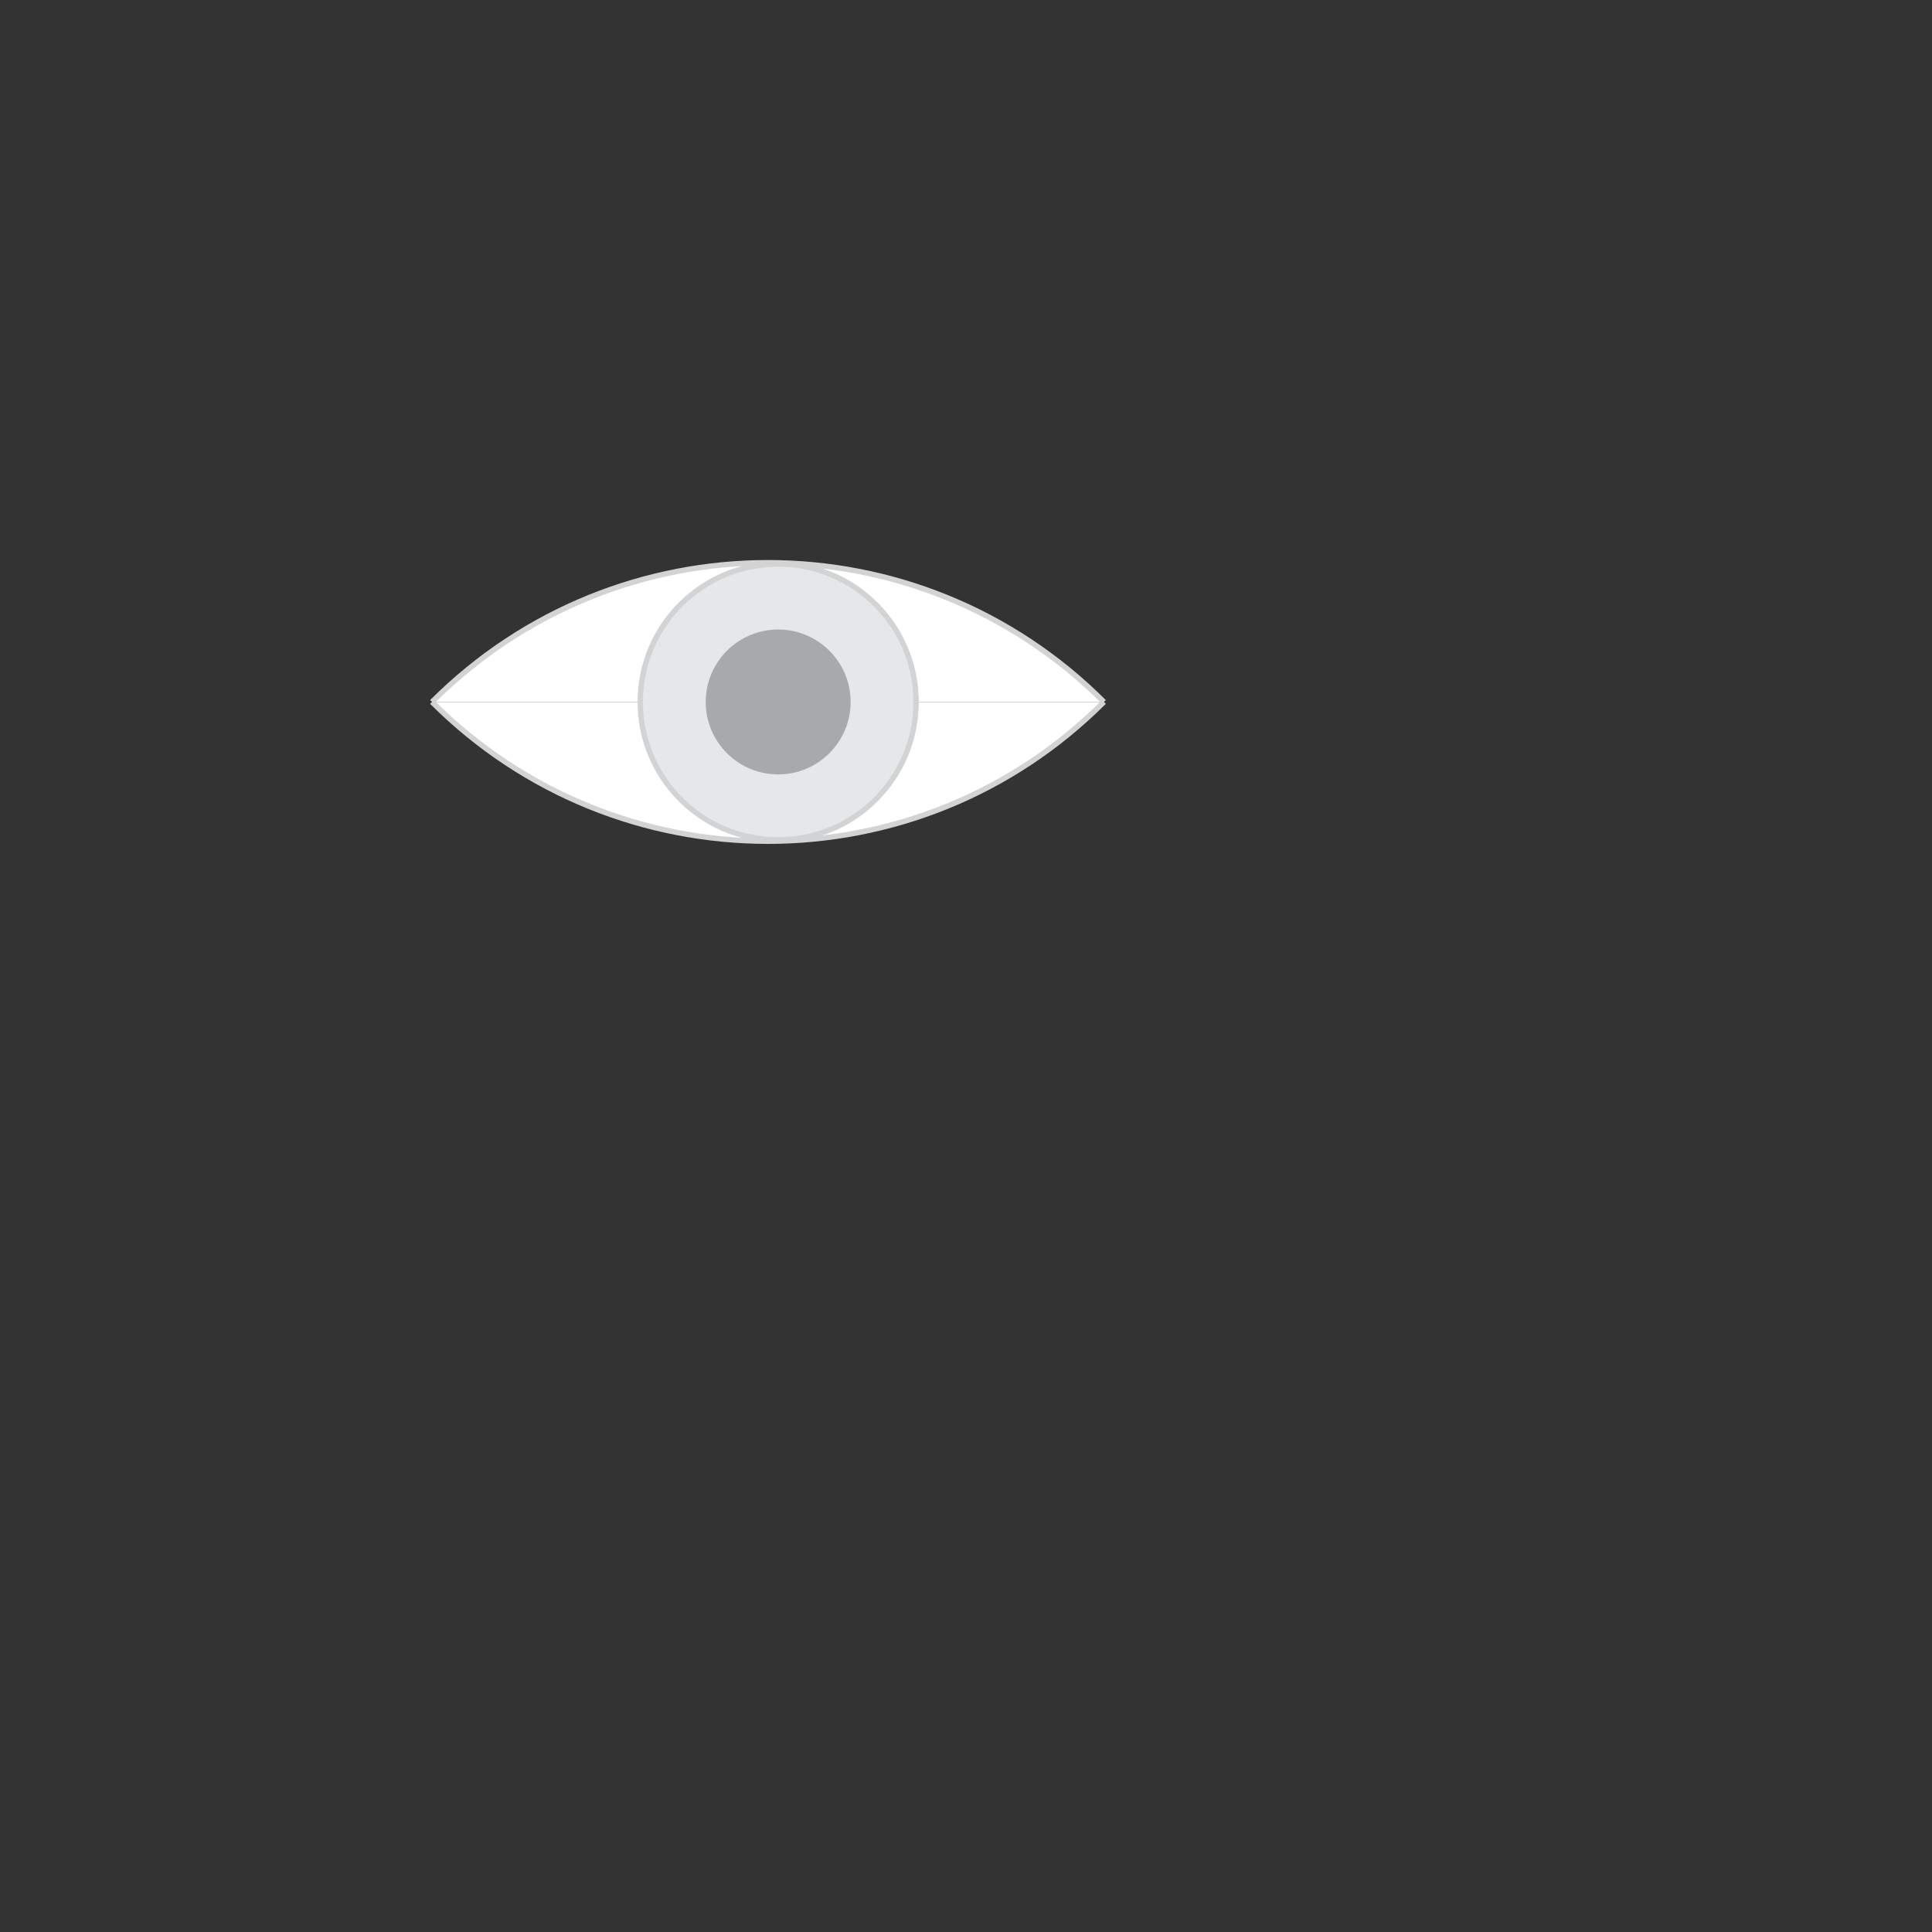 <?xml version="1.0" encoding="utf-8"?>
<!-- Generator: Adobe Illustrator 19.2.1, SVG Export Plug-In . SVG Version: 6.00 Build 0)  -->
<svg version="1.1" id="Layer_1" xmlns="http://www.w3.org/2000/svg" xmlns:xlink="http://www.w3.org/1999/xlink" x="0px" y="0px"
	 viewBox="0 0 360 360" style="enable-background:new 0 0 360 360;" xml:space="preserve">
<rect x="0" y="0" width="360" height="360" fill="#333333" stroke="none"/>
<style type="text/css">
	.st0{fill:#FFFFFF;stroke:#D1D3D4;stroke-miterlimit:10;}
	.st1{fill:#E6E7E8;stroke:#D1D3D4;stroke-miterlimit:10;}
	.st2{fill:#A7A9AC;stroke:#A7A9AC;stroke-miterlimit:10;}
</style>
<path class="st0" d="M80.5,130.8c34.6-34.6,90.6-34.6,125.2,0"/>
<path class="st0" d="M205.7,130.8c-34.6,34.6-90.6,34.6-125.2,0"/>
<circle class="st1" cx="145" cy="130.8" r="25.7"/>
<circle class="st2" cx="145" cy="130.8" r="13"/>
</svg>
